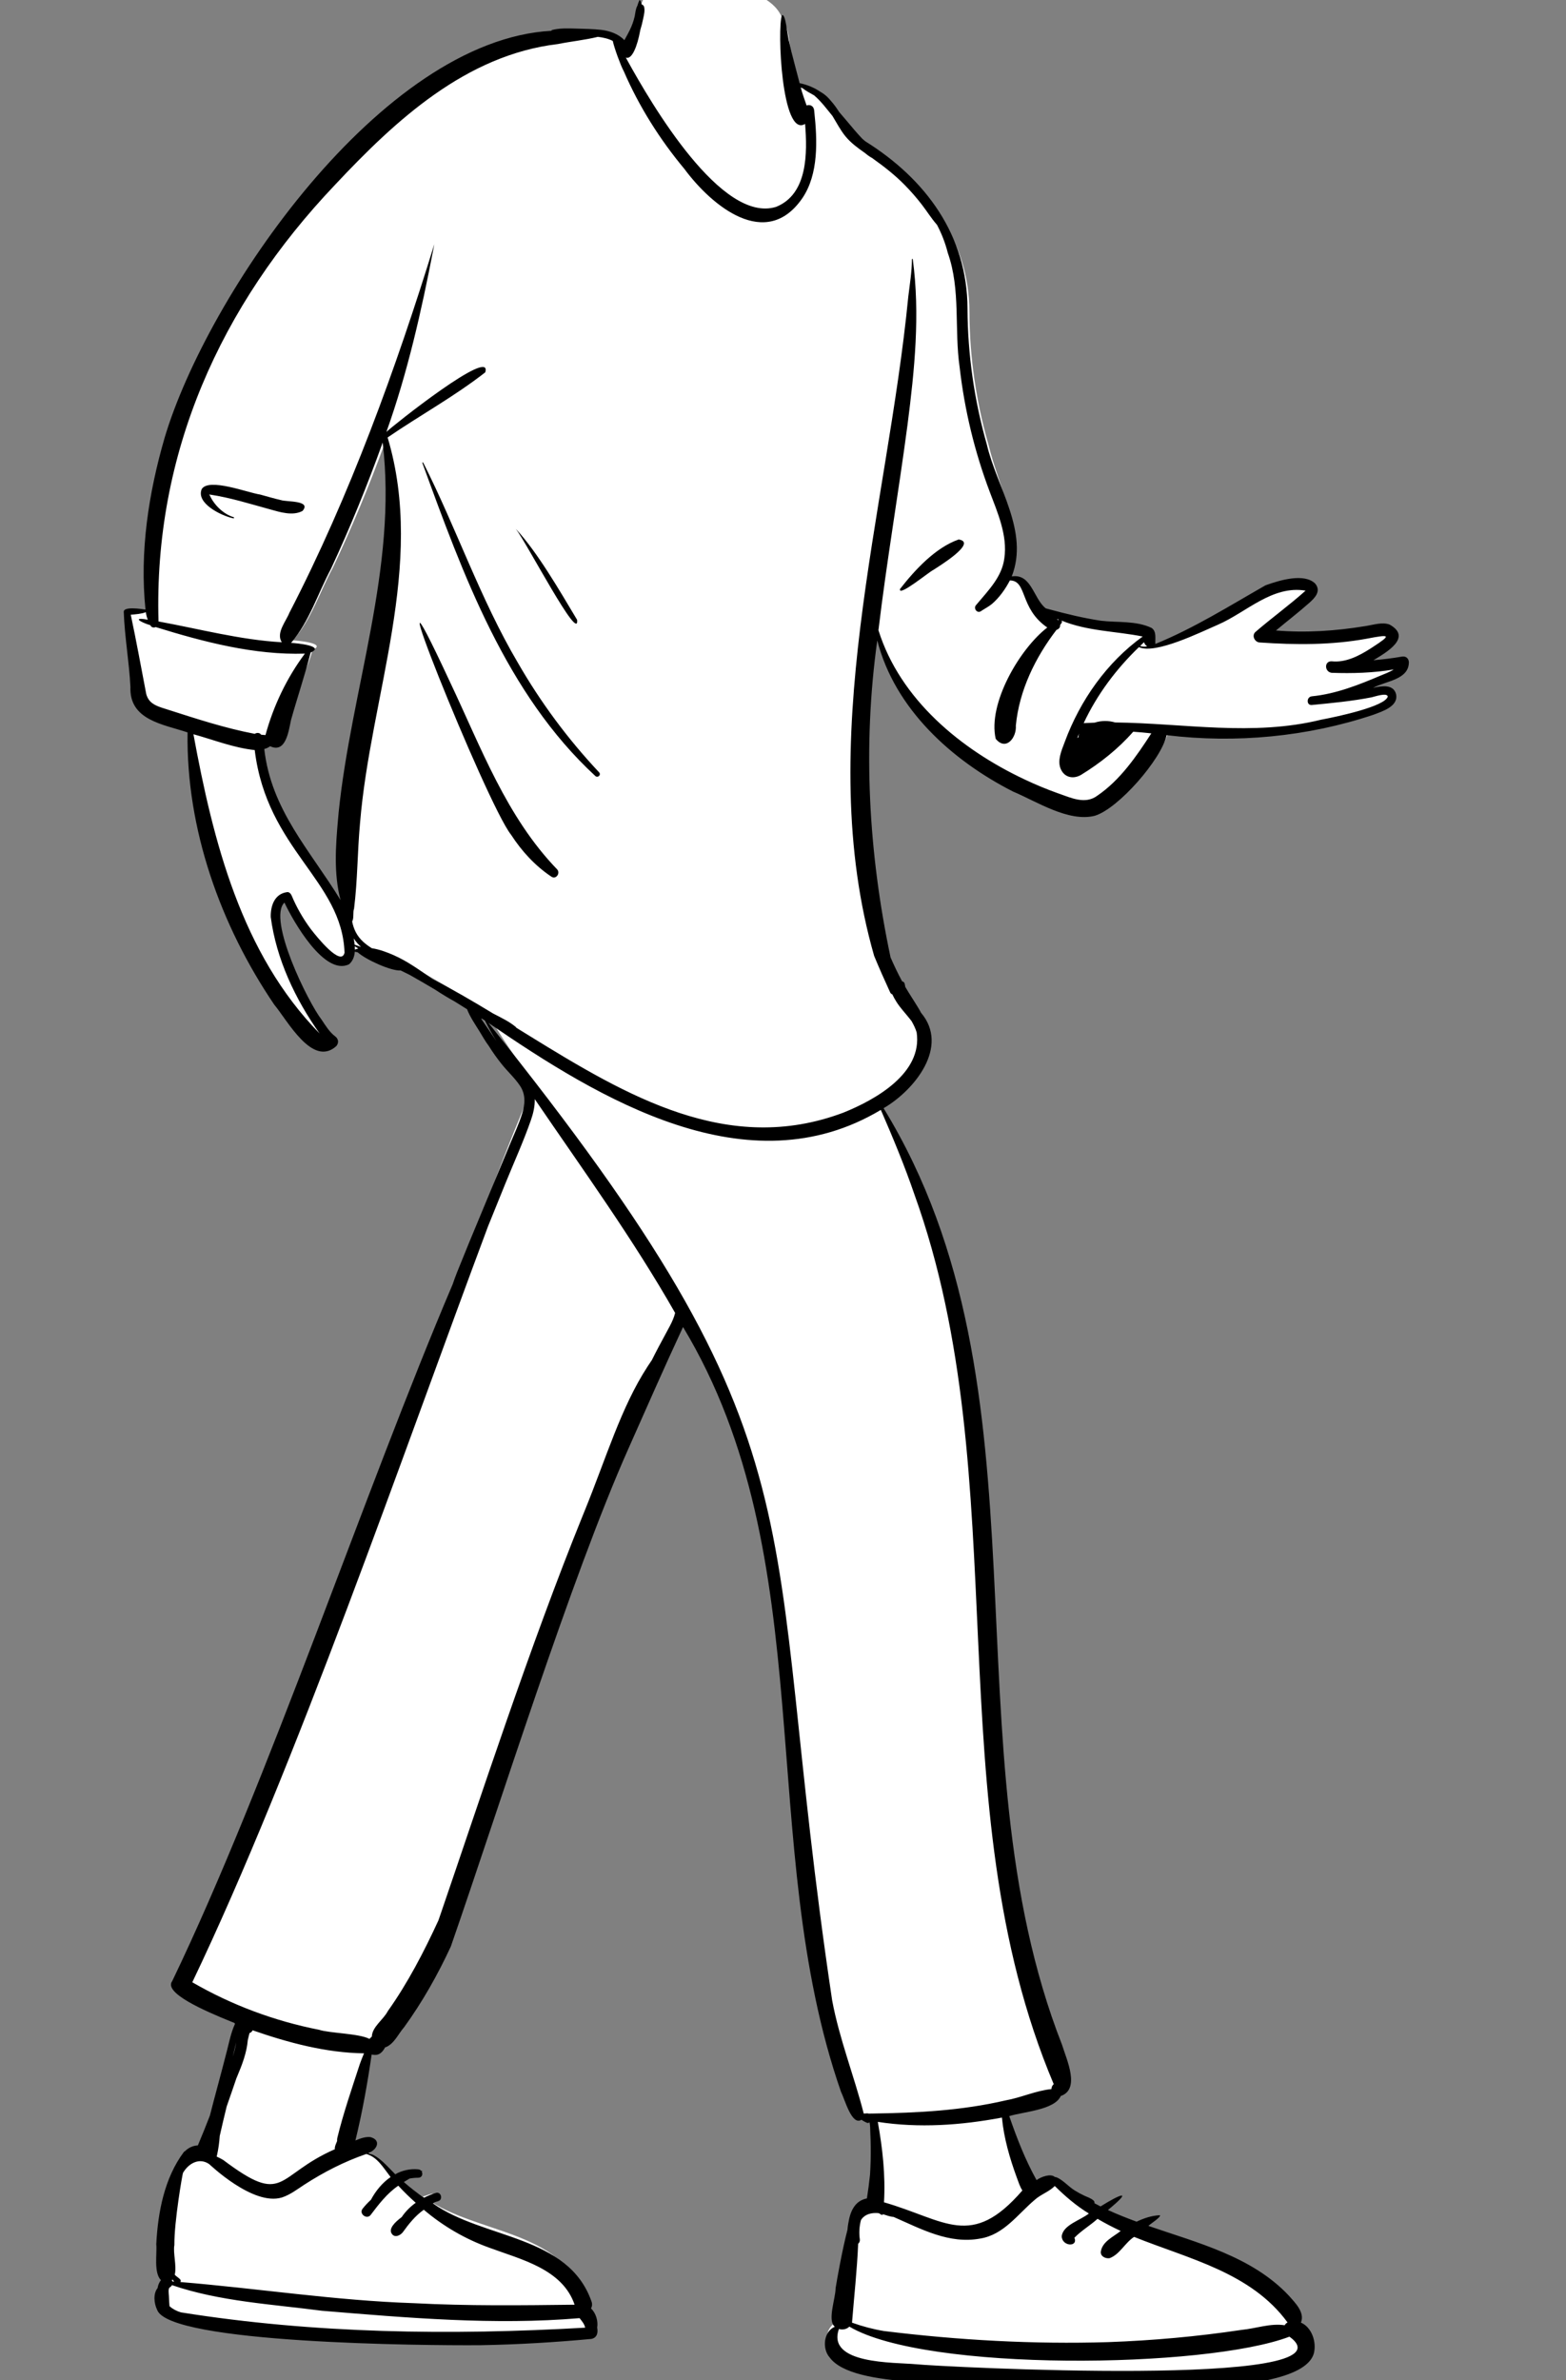 <?xml version="1.0" encoding="UTF-8"?>
<svg width="1645px" height="2500px" viewBox="0 0 1645 2500" version="1.1" xmlns="http://www.w3.org/2000/svg" xmlns:xlink="http://www.w3.org/1999/xlink">
    <rect x="0" y="0" width="1645" height="2500" fill="#808080" stroke="none"/>
    <!-- Generator: Sketch 62 (91390) - https://sketch.com -->
    <title>pose/standing/robot_dance-3</title>
    
    <g id="pose/standing/robot_dance-3" stroke="none" stroke-width="1" fill="none" fill-rule="evenodd">
        <path d="M354.966,903.914 C355.135,915.405 356.286,941.794 359.169,952.919 C327.05,901.419 278.922,845.131 271.603,782.054 C273.884,781.43 284.005,780.496 285.772,779.17 C302.39,786.892 299.246,763.125 301.702,752.132 C308.334,728.859 322.268,705.966 328.323,682.538 C344.237,675.654 312.278,672.737 307.635,672.601 C326.939,651.102 335.818,621.546 349.562,596.466 C369.758,553.842 387.846,510.269 403.996,466.014 C407.526,493.744 408.159,521.774 406.008,549.657 C399.367,669.089 354.516,783.926 354.966,903.914 Z M1469.715,691.76 C1459.722,693.44 1443.07,695.031 1433.098,695.847 C1446.188,688.042 1484.874,673.17 1460.494,659.806 C1452.977,657.06 1444.91,660.977 1437.33,662.188 C1405.849,667.371 1366.977,667.098 1335.129,664.486 C1346.739,654.954 1362.024,641.226 1373.354,631.361 C1379.376,626.12 1385.214,624.133 1378.441,616.306 C1366.502,605.184 1345.152,613.374 1331.349,618.263 C1293.272,639.602 1250.278,662.75 1209.411,679.169 C1208.983,673.441 1209.247,666.036 1203.727,662.188 C1187.533,654.554 1175.611,656.786 1158.38,654.754 C1138.297,651.743 1120.447,648.318 1100.558,643.004 C1087.55,633.08 1079.618,603.812 1058.817,607.083 C1077.239,560.706 1049.16,512.32 1038.612,467.913 C1025.448,422.466 1018.532,375.268 1018.344,328.014 C1018.215,252.359 974.41,194.31 911.114,155.489 C886.161,138.632 869.404,97.631 838.511,89.418 C834.582,74.337 834.344,67.713 830.894,52.517 C829.162,48.152 827.875,24.468 823.519,25.274 C818.715,1.813 794.236,-7.597 773.053,-12.51 C745.511,-18.22 707.076,-25.137 682.317,-9.025 C675.145,-3.056 671.995,6.939 671.469,15.868 C668.718,27.758 662.996,40.076 656.326,50.392 C644.942,46.545 651.385,39.375 640.126,37.705 C537.324,22.462 423.212,97.908 356.512,171.508 C235.606,295.709 139.019,465.263 154.83,642.279 C150.578,641.65 131.731,638.695 132,644.653 C132.926,670.557 137.69,692.164 139.005,718.048 C137.698,752.338 173.31,756.47 199.036,764.926 C197.452,864.414 233.582,963.927 290.132,1045.707 C303.871,1061.799 324.485,1117.641 349.562,1095.396 C352.517,1091.939 329.599,1067.986 325.522,1062.068 C311.6,1044.535 274.721,957.723 300.785,940.384 C306.579,959.124 362.685,1049.234 372.687,998.088 C385.97,1005.801 407.92,1011.064 423.8,1010.267 C453.652,1026.444 482.7,1043.914 511.368,1062.068 C524.721,1088.303 544.308,1113.501 560.718,1138.69 C447.153,1401.111 336.305,1833.028 190.161,2080.196 C177.418,2096.337 247.517,2123.771 259.899,2129.694 C236.221,2168.156 233.256,2212.724 215.243,2254.14 C211.812,2253.585 208.35,2254.315 205.255,2255.972 C183.035,2271.026 174.649,2324.919 173.382,2351.491 C174.408,2363.345 170.016,2381.271 179.602,2389.999 C178.262,2391.45 177.262,2393.222 176.55,2395.032 C169.804,2400.285 170.635,2411.894 174.241,2419.093 C186.93,2445.438 279.674,2442.994 309.771,2448.629 C416.381,2457.663 505.86,2459.086 612.456,2449.211 C625.539,2446.47 615.645,2426.049 609.185,2420.51 C612.169,2418.694 614.077,2415.378 612.771,2411.117 C588.538,2341.787 500.953,2346.478 447.955,2309.454 C461.891,2301.391 452.896,2303.964 444.141,2307.1 C434.849,2301.258 425.809,2294.684 417.436,2287.421 C423.867,2283.449 420.695,2280.825 413.738,2284.151 C402.773,2275.354 394.232,2261.756 380.264,2257.493 C366.582,2254.14 366.582,2248.287 366.582,2244.597 C374.725,2211.845 383.619,2178.257 388.19,2145.041 C393.066,2152.235 435.139,2094.589 444.141,2080.196 C479.119,2024.777 479.025,1970.166 503.502,1909.898 C553.767,1778.652 656.732,1503.579 719.524,1378.056 C866.443,1617.559 794.884,1941.479 885.517,2196.872 C889.545,2204.544 897.119,2233.32 907.609,2225.019 C911.687,2225.974 916.022,2226.487 919.905,2227.037 C918.784,2254.956 916.693,2282.801 912.056,2310.428 C907.736,2311.569 904.066,2313.837 902.164,2317.804 C894.89,2312.46 880.963,2391.295 879.77,2399.326 C879.752,2409.684 870.826,2432.75 878.978,2438.906 C867.233,2443.714 865.313,2461.486 873.574,2470.624 C898.103,2503.605 1017.668,2494.541 1061.778,2500.07 C1117.558,2498.685 1350.908,2519.578 1367.11,2466.642 C1370.331,2454.557 1364.81,2439.302 1353.579,2434.651 C1358.073,2424.156 1347.311,2414.024 1340.728,2406.659 C1301.904,2366.261 1242.208,2359.897 1190.518,2342.315 C1192.446,2340.34 1123.045,2304.766 1108,2295.972 C1108.993,2284.026 1084.18,2296.003 1084.111,2295.972 C1072.281,2275.055 1063.9,2242.51 1055.968,2219.945 C1070.608,2215.406 1105.88,2211.372 1112.417,2196.872 C1133.428,2189.822 1112.353,2159.339 1108,2145.041 C984.838,1836.761 1101.686,1447.91 919.905,1156.942 C953.226,1137.852 991.454,1096.072 958.539,1061.023 C951.952,1052.598 935.84,1026.366 936.105,1030.946 C929.984,1005.97 916.315,962.949 912.056,937.694 C896.418,844.969 906.668,758.13 919.905,664.486 C938.282,734.95 1001.624,793.656 1066.06,825.849 C1091.208,836.23 1124.415,857.655 1152.024,850.896 C1176.942,843.521 1222.196,792.348 1227.529,767.77 C1300.169,776.41 1375.59,769.475 1445.01,746.632 C1453.921,743.26 1464.466,743.546 1461.711,730.894 C1458.963,720.156 1439.368,722.895 1430.943,724.889 C1443.822,717.747 1477.254,715.878 1477.007,697.206 C1476.563,693.314 1473.691,691.091 1469.715,691.76 Z" id="🎨-Background" fill="#FFFFFF"></path>
        <path d="M671.722,-0.002 C672.827,0.446 673.581,2.127 674.028,4.653 C675.258,5.037 676.312,5.946 676.629,7.315 C677.561,11.341 676.471,15.539 675.631,19.552 L675.536,20.014 C674.741,23.899 673.769,27.76 672.581,31.546 L672.407,32.505 C669.515,48.153 663.941,63.031 657.395,60.503 L658.907,63.259 C684.594,109.898 757.968,235.127 815.256,217.277 C848.616,203.9 848.139,160.416 845.7,130.153 C820.93,145.353 816.296,28.997 821.374,16.139 C825.417,13.164 827.367,39.93 828.871,43.62 C832.153,58.302 836.178,72.795 839.957,87.355 C847.944,88.937 855.498,92.122 862.177,96.687 C862.495,96.87 862.823,97.036 863.135,97.226 C867.143,99.666 870.27,102.778 873.058,106.225 C876.209,109.752 878.904,113.613 881.449,117.582 C887.043,123.941 892.376,130.536 897.887,136.963 C900.502,140.013 903.179,142.97 905.916,145.852 L908.026,147.627 C908.379,147.921 908.732,148.214 909.087,148.505 C972.377,188.038 1016.192,247.189 1016.315,324.235 C1016.502,372.368 1023.418,420.442 1036.582,466.734 C1047.129,511.966 1081.207,558.198 1062.785,605.435 C1083.586,602.102 1085.518,628.858 1098.526,638.968 L1102.613,640.075 C1120.887,644.995 1137.648,649.099 1156.345,651.954 C1173.577,654.024 1193.498,651.75 1209.69,659.527 C1215.21,663.446 1213.235,670.517 1213.665,676.351 C1254.53,659.626 1291.232,636.521 1329.309,614.785 L1330.584,614.329 C1344.678,609.323 1369.819,601.802 1381.399,612.792 C1388.172,620.764 1381.334,627.881 1375.313,633.22 C1363.983,643.267 1351.964,652.483 1340.356,662.193 C1371.635,664.806 1403.012,662.722 1433.946,657.645 L1435.633,657.365 C1443.212,656.131 1452.149,653.179 1459.667,655.976 C1484.045,669.589 1455.837,685.479 1442.748,693.431 C1452.721,692.599 1462.677,691.359 1472.67,689.647 C1476.645,688.967 1479.517,691.231 1479.956,695.195 C1480.208,714.214 1455.168,715.239 1442.291,722.513 L1443.323,722.269 C1451.742,720.318 1463.847,718.605 1466.485,729.103 C1469.241,741.991 1451.876,747.198 1442.965,750.632 C1373.548,773.9 1298.129,780.964 1225.493,772.163 C1220.161,797.198 1174.906,849.322 1149.989,856.834 C1122.381,863.72 1089.175,841.895 1064.028,831.322 C999.594,798.53 939.892,744.436 921.516,672.664 C906.073,783.948 912.315,896.14 935.498,1005.632 C939.251,1014.168 943.211,1022.572 947.666,1030.761 C949.012,1030.977 950.151,1031.877 950.414,1033.699 C950.551,1034.696 950.752,1035.666 950.979,1036.623 C955.415,1044.163 960.277,1051.408 964.791,1058.905 C965.724,1060.453 966.645,1062.061 967.487,1063.708 C997.537,1099.168 960.911,1144.861 928.153,1163.977 C1109.928,1460.352 992.524,1833.843 1115.681,2147.852 L1115.954,2148.746 C1120.629,2163.681 1134.866,2194.421 1114.276,2201.458 C1107.739,2216.228 1074.797,2217.972 1060.159,2222.596 C1068.09,2245.58 1076.909,2268.311 1088.739,2289.617 L1088.953,2289.712 L1088.953,2289.712 C1093.665,2286.245 1103.769,2282.663 1107.945,2286.441 C1108.961,2286.568 1109.973,2286.855 1110.961,2287.347 C1117.424,2290.56 1122.623,2296.703 1128.805,2300.571 C1132.148,2302.663 1135.623,2304.563 1139.202,2306.222 C1142.533,2307.767 1146.073,2308.784 1148.791,2311.33 C1149.65,2312.133 1149.867,2313.154 1149.655,2314.095 C1151.801,2315.21 1153.945,2316.327 1156.082,2317.45 L1157.242,2316.723 C1176.132,2304.948 1191.323,2298.569 1163.844,2321.19 C1173.69,2325.744 1183.788,2329.729 1193.95,2333.461 C1201.669,2329.746 1209.907,2327.036 1218.401,2326.665 C1219.928,2328.555 1208.253,2335.856 1206.327,2337.868 C1258.014,2355.777 1314.865,2369.8 1353.686,2410.949 L1354.116,2411.437 C1360.725,2418.894 1370.933,2429.001 1366.538,2439.461 C1377.767,2444.198 1383.29,2459.737 1380.067,2472.046 C1363.867,2525.965 1115.524,2504.685 1059.747,2506.095 C1015.639,2500.464 896.078,2509.696 871.549,2476.102 C863.29,2466.794 865.208,2448.692 876.954,2443.795 C868.802,2437.525 877.727,2414.03 877.747,2403.479 L877.934,2402.26 C879.183,2394.382 884.595,2363.551 890.213,2342.006 C890.328,2340.309 890.553,2338.57 890.825,2336.818 L891.001,2335.706 C892.118,2328.839 893.832,2321.855 898.266,2316.331 C901.45,2312.366 905.862,2309.918 910.649,2309.033 C911.932,2300.83 912.985,2292.607 913.889,2284.371 C914.526,2274.688 914.768,2264.987 914.659,2255.284 C914.602,2250.383 914.473,2245.486 914.234,2240.591 C914.058,2236.989 914.264,2232.709 913.35,2229.027 C912.741,2229.651 911.874,2229.986 910.903,2229.653 C908.84,2228.946 906.941,2227.642 905.047,2226.574 C904.976,2226.534 904.919,2226.487 904.858,2226.443 C894.744,2233.015 887.425,2204.895 883.491,2197.263 C792.862,1937.124 864.419,1637.743 717.504,1393.79 C697.222,1437.346 679.793,1477.303 660.271,1521.163 C599.303,1658.135 524.038,1899.407 473.563,2044.441 C459.83,2074.088 443.688,2102.743 424.5,2129.216 C418.366,2136.176 414.25,2146.417 405.37,2150.157 L404.593,2150.275 L404.593,2150.275 C402.223,2154.707 398.933,2158.44 394.041,2158.315 C392.841,2158.284 391.617,2158.148 390.381,2157.935 C386.045,2188.115 380.593,2218.485 373.345,2248.183 L374.322,2247.774 C379.066,2245.812 384.055,2244.14 388.925,2244.577 C400.741,2247.569 396.366,2257.908 387.026,2261.318 C398.652,2264.932 406.519,2275.125 415.152,2283.611 C422.448,2279.676 430.626,2277.635 439.365,2278.495 C440.703,2278.626 441.723,2279.211 442.432,2280.015 C442.933,2280.018 443.42,2280.046 443.882,2280.123 L442.931,2280.697 L442.931,2280.697 C444.483,2283.309 443.375,2287.285 439.365,2287.307 C436.217,2287.324 433.186,2287.61 430.255,2288.152 C428.22,2289.343 426.195,2290.546 424.198,2291.803 C430.935,2297.756 438.108,2303.247 445.494,2308.268 C449.395,2306.273 453.52,2304.601 457.811,2303.26 C463.35,2301.528 465.768,2310.341 460.204,2311.938 C459.023,2312.277 457.853,2312.654 456.691,2313.058 L455.549,2313.749 C455.282,2313.909 455.005,2314.074 454.715,2314.245 C507.712,2351.957 597.293,2347.179 621.526,2417.797 C622.328,2420.462 621.915,2422.761 620.788,2424.57 C626.04,2429.392 628.463,2438.058 627.28,2444.708 L627.381,2445.267 C628.282,2450.648 626.985,2455.371 621.21,2456.599 C582.669,2460.191 544.222,2462.475 505.513,2463.18 L502.389,2463.206 C446.93,2463.579 177.178,2461.562 165.011,2425.921 C161.766,2419.323 160.766,2409.085 165.514,2403.201 C166.065,2400.035 167.15,2397.152 169.079,2394.895 C161.266,2386.998 165.109,2367.09 164.153,2357.064 C165.868,2323.59 172.654,2287.697 193.098,2260.305 C193.432,2259.872 193.836,2259.605 194.253,2259.475 C197.823,2255.885 202.514,2253.616 207.878,2253.311 C208.045,2252.894 208.215,2252.477 208.378,2252.06 C212.548,2242.22 216.509,2232.198 220.444,2222.129 C223.364,2210.688 226.41,2199.277 229.461,2187.927 C232.51,2176.588 235.493,2165.233 238.411,2153.86 C240.735,2144.794 242.734,2134.577 246.756,2125.913 C246.647,2125.543 246.542,2125.174 246.422,2124.804 L242.236,2123.109 C214.823,2111.958 171.386,2093.148 180.93,2080.727 C282.629,1869.238 382.178,1568.154 475.506,1348.902 C476.964,1344.603 478.506,1340.329 480.199,1336.095 C484.32,1325.788 488.495,1315.495 492.73,1305.231 L495.278,1299.076 L535.937,1201.169 L535.937,1201.169 C540.193,1190.921 544.991,1180.727 548.345,1170.138 C551.577,1159.939 552.445,1149.791 546.305,1140.509 C540.811,1132.203 533.069,1125.329 526.875,1117.527 C522.191,1111.627 517.625,1105.325 513.533,1098.703 C509.817,1093.8 506.711,1088.187 503.94,1083.664 C499.499,1076.417 493.852,1068.392 490.629,1060.018 C486.472,1057.395 482.307,1054.785 478.127,1052.203 C470.908,1048.153 463.805,1043.913 456.891,1039.326 C448.159,1034.129 439.371,1029.025 430.514,1024.034 C427.317,1022.446 424.118,1020.864 420.915,1019.287 C411.319,1020.119 384.809,1008.282 375.778,1000.273 C374.746,1000.065 373.719,999.83 372.698,999.574 C372.29,1004.689 370.62,1009.321 366.729,1012.756 C340.852,1025.607 307.87,967.405 298.78,947.985 C280.716,965.646 323.818,1053.007 337.741,1070.866 L338.483,1071.973 C342.207,1077.557 346.111,1083.828 351.394,1087.954 L351.927,1088.359 C355.548,1091.04 356.22,1095.228 353.266,1098.75 C328.189,1121.408 301.865,1071.656 288.127,1055.265 C231.581,971.965 195.45,870.602 197.034,769.267 C171.31,760.653 135.698,756.445 137.005,721.517 C135.69,695.152 130.926,669.069 129.997,642.684 C129.732,636.616 148.578,639.626 152.831,640.266 C146.566,579.642 156.032,518.092 172.915,459.827 C217.239,310.741 399.762,42.035 579.413,32.334 C579.256,32.041 579.33,31.646 579.733,31.541 C587.864,29.428 596.85,29.766 605.206,30.032 C613.903,30.308 622.743,30.368 631.394,31.351 C640.36,32.369 649.854,35.667 655.877,42.193 L657.963,38.426 C660.385,34.028 662.718,29.586 664.481,24.732 C665.374,22.28 666.073,19.738 666.711,17.169 C667.432,13.505 667.613,9.691 669.346,6.363 C669.392,6.276 669.449,6.204 669.499,6.123 C670.122,4.026 670.835,1.972 671.722,-0.002 Z M892.213,2443.666 C889.645,2446.278 885.194,2447.416 881.252,2446.169 C868.151,2483.415 939.228,2481.078 962.04,2483.174 C986.365,2485.768 1429.461,2508.83 1354.526,2454.218 C1266.612,2487.748 972.569,2491.446 892.213,2443.666 Z M1108,2295.972 C1102.085,2302.076 1093.166,2304.791 1086.821,2310.616 C1068.884,2325.799 1054.455,2347.159 1029.665,2351.183 C997.097,2357.265 967.737,2341.181 938.605,2328.444 C934.978,2328.27 931.194,2326.736 927.476,2325.6 C927.344,2325.87 927.213,2326.142 927.063,2326.39 C926.882,2326.319 926.689,2326.259 926.473,2326.224 C926.149,2326.171 925.842,2326.136 925.525,2326.089 C924.777,2325.491 923.989,2324.989 923.173,2324.564 C922.68,2324.489 922.19,2324.429 921.703,2324.399 C915.699,2324.032 909.182,2325.428 905.329,2330.408 C904.999,2330.834 904.7,2331.28 904.411,2331.735 C902.544,2338.355 902.305,2346.366 903.206,2351.968 C903.498,2353.797 902.736,2355.597 901.446,2356.635 C900.295,2384.346 897.177,2412.174 895,2439.517 C905.896,2443.435 917.202,2446.419 928.518,2448.307 C1006.605,2457.913 1085.526,2462.376 1164.213,2459.961 C1211.055,2458.267 1257.831,2454.079 1304.187,2447.116 C1319.172,2445.704 1334.51,2439.903 1349.485,2442.245 C1350.123,2441.041 1351.118,2440.01 1352.5,2439.307 C1314.116,2386.712 1248.508,2372.493 1191.311,2349.434 C1181.864,2355.477 1176.048,2368.062 1165.526,2371.81 C1161.441,2372.424 1155.761,2370.014 1156.36,2364.828 C1158.058,2354.213 1169.518,2349.371 1177.235,2343.21 C1168.954,2339.339 1160.831,2335.134 1152.907,2330.457 C1145.123,2337.477 1135.911,2342.818 1128.623,2350.306 C1132.766,2360.427 1115.495,2359.551 1115.302,2348.779 C1116.497,2336.864 1135.364,2331.819 1143.791,2324.871 C1130.629,2316.856 1118.873,2306.746 1108,2295.972 Z M180.648,2400.104 C180.189,2401.011 179.44,2401.835 178.331,2402.476 C176.411,2403.587 177.333,2409.463 177.43,2411.444 L177.436,2411.588 C177.541,2415.144 177.763,2418.69 178.071,2422.23 C181.311,2425.155 185.454,2427.378 190.057,2428.715 C330.242,2451.096 473.117,2452.913 614.655,2444.787 C614.004,2441.024 611.253,2437.924 608.818,2434.783 C519.34,2442.395 427.71,2434.431 338.082,2427.017 C285.684,2420.125 230.784,2417.272 180.648,2400.104 Z M384.741,2262.374 C361.637,2270.331 340.139,2281.371 319.661,2294.598 C312.051,2299.551 304.788,2305.231 296.04,2308.072 C265.75,2317.193 220.337,2273.378 219.609,2272.887 C209.09,2265.801 197.936,2272.407 192.213,2282.228 C191.684,2283.136 182.911,2333.365 183.176,2357.97 C181.602,2366.333 185.802,2380.006 183.567,2389.126 C185.324,2391.242 187.829,2392.237 189.516,2394.451 C190.127,2395.252 189.954,2396.158 189.426,2396.843 C271.222,2403.577 352.542,2416.357 434.727,2419.055 C490.975,2422.031 547.33,2421.347 603.587,2420.665 C590.788,2383.065 547.192,2373.134 513.892,2360.757 C488.732,2351.714 465.568,2338.238 445.186,2320.918 C436.347,2327.126 429.377,2335.826 423.115,2344.566 C420.27,2348.119 414.427,2350.802 411.38,2345.879 C408.242,2340.771 414.368,2334.316 421.932,2328.66 C425.91,2322.766 430.927,2317.744 436.704,2313.606 C430.317,2307.91 424.167,2301.975 418.406,2295.666 C406.459,2303.765 397.682,2315.415 389.088,2326.722 C384.958,2331.229 377.234,2325.269 380.622,2320.189 C383.337,2316.686 386.393,2313.456 389.665,2310.429 C394.597,2301.119 401.698,2292.523 410.313,2286.57 L409.656,2285.736 C402.459,2276.495 396.238,2265.409 384.741,2262.374 Z M181.177,2394.204 C180.979,2394.447 180.771,2394.684 180.549,2394.91 C180.747,2395.315 180.899,2395.738 181.011,2396.171 L183.11,2396.338 L183.11,2396.338 C182.381,2395.733 181.739,2394.997 181.177,2394.204 Z M1052.474,2224.119 C1009.619,2232.215 965.348,2235.328 922.092,2228.642 C927.102,2256.593 930.239,2284.719 928.596,2313.104 C993.271,2331.784 1020.143,2362.932 1073.954,2300.682 C1071.354,2296.722 1069.854,2291.858 1068.108,2287.168 C1060.672,2266.814 1054.526,2245.761 1052.474,2224.119 Z M265.344,2132.443 C264.733,2133.797 263.631,2134.909 262.043,2135.4 C261.477,2137.903 260.892,2140.404 260.268,2142.899 C259.218,2155.777 254.36,2168.544 249.336,2180.425 C248.991,2181.245 248.652,2182.065 248.311,2182.886 C244.997,2192.767 241.523,2202.628 238.096,2212.501 C235.5,2222.756 233.213,2233.096 230.823,2243.401 C230.362,2250.392 229.37,2257.323 227.845,2264.173 C227.774,2264.493 227.679,2264.787 227.574,2265.068 C229.969,2266.137 232.281,2267.375 234.461,2268.626 C300.077,2317.947 288.745,2284.972 351.746,2257.359 C351.383,2254.707 352.711,2252.312 353.794,2249.566 L353.934,2249.206 C354,2249.033 354.065,2248.858 354.131,2248.684 C354.027,2247.637 354.088,2246.513 354.365,2245.317 C360.746,2219.206 369.631,2193.547 377.947,2167.998 C379.278,2164.15 380.819,2160.391 382.394,2156.637 C342.448,2156.123 302.936,2145.482 265.344,2132.443 Z M513.073,1074.331 C875.499,1526.472 796.101,1579.791 874.138,2101.05 C881.718,2141.627 897.123,2180.14 907.317,2219.945 L908.724,2219.808 C910.118,2219.674 911.442,2219.591 912.428,2219.906 L912.467,2219.922 L912.467,2219.922 L916.485,2219.871 C963.375,2219.227 1010.468,2216.775 1056.266,2206.08 C1072.462,2203.232 1088.245,2195.769 1104.452,2194.205 C1104.518,2192.099 1105.516,2190.134 1106.874,2188.997 C981.871,1893.188 1068.965,1555.277 960.514,1254.441 C950.221,1224.336 937.963,1194.9 925.285,1165.73 C785.895,1249.108 630.115,1154.686 513.073,1074.331 Z M248.063,2145.129 C247.289,2148.541 246.448,2151.907 245.681,2155.159 L244.55,2160.009 C246.159,2155.105 247.428,2150.133 248.063,2145.129 Z M561.711,1154.401 C561.952,1161.876 560.149,1169.413 557.707,1176.443 C549.881,1198.97 539.857,1220.917 530.883,1243.011 C524.793,1258.002 518.758,1273.018 512.658,1288.008 C422.311,1529.483 311.409,1853.158 201.991,2081.997 C243.217,2105.869 288.42,2122.758 335.184,2131.908 C346.043,2135.542 377.096,2135.703 388.087,2141.463 L390.59,2139.005 L390.59,2139.005 C391.023,2128.703 402.696,2121.359 407.369,2112.325 C428.465,2082.591 445.281,2050.078 460.536,2017.035 L463.028,2009.784 C503.583,1891.631 556.51,1728.983 612.27,1591.484 L613.996,1587.239 C637.104,1530.533 652.293,1478.259 680.182,1435.361 C681.702,1433.052 683.24,1430.741 684.788,1428.43 C685.928,1426.138 687.079,1423.848 688.249,1421.565 C693.249,1411.811 698.641,1402.27 703.729,1392.563 C705.898,1388.425 708.049,1383.758 709.188,1378.977 C664.887,1301.12 612.096,1228.35 561.711,1154.401 Z M628.061,38.705 C614.158,42.089 599.911,43.471 585.928,46.278 C489.559,57.775 415.675,126.14 352.032,194.02 C231.473,320.697 161.33,476.566 166.507,652.733 C209.56,660.579 252.169,672.064 296.034,674.573 C289.659,664.913 300.335,652.83 304.01,643.581 C367.457,520.951 416.446,385.577 456.227,256.472 L455.145,262.107 C442.655,326.903 428.105,391.424 405.897,453.666 C412.33,447.339 518.008,363.259 509.748,391.061 C477.461,416.306 440.994,436.311 407.163,459.478 C447.388,593.899 389.235,730.098 378.186,864.574 C375.41,894.475 375.651,924.584 371.92,954.372 C370.501,957.74 371.995,964.592 369.906,967.797 C371.453,975.703 374.707,982.907 381.422,989.078 C384.249,991.676 387.335,993.926 390.579,995.934 C398.678,997.156 406.813,1000.277 413.409,1003.166 C428.086,1009.596 441.003,1019.076 454.122,1028.132 L454.473,1028.37 L454.473,1028.37 C475.626,1039.243 496.757,1051.594 517.966,1064.475 L518.913,1064.971 C526.802,1069.113 534.868,1072.849 541.742,1078.593 C542.055,1078.855 542.264,1079.155 542.401,1079.469 L555.283,1087.428 C658.469,1151.132 764.861,1214.132 885.842,1168.659 C919.833,1154.963 969.248,1127.213 962.902,1084.304 C961.651,1080.188 959.748,1076.323 957.596,1072.56 C956.998,1071.752 956.383,1070.957 955.764,1070.175 C951.076,1064.249 945.829,1058.81 941.758,1052.408 C940.102,1049.804 938.617,1047.122 937.318,1044.362 C936.4,1044.083 935.584,1043.437 935.07,1042.313 C929.247,1029.609 923.543,1016.883 918.231,1003.953 C853.829,779.356 932,538.038 954.115,311.507 C955.648,298.535 957.905,285.431 957.899,272.365 C957.899,271.752 958.787,271.772 958.836,272.365 C966.636,330.183 960.719,388.539 953.303,446.096 C943.808,518.1 931.333,589.805 922.762,661.939 C945.547,734.649 1009.357,787.188 1076.36,818.693 C1087.76,824.111 1099.416,828.939 1111.301,833.191 L1112.098,833.468 C1125.157,838.038 1139.896,845.105 1152.495,835.843 C1176.673,819.429 1193.742,794.382 1209.411,770.261 C1203.072,769.574 1196.725,768.979 1190.373,768.542 C1174.777,786.387 1155.668,801.536 1135.502,813.916 C1127.284,818.628 1117.948,816.635 1114.149,807.412 C1110.563,798.71 1114.953,788.545 1118.132,780.154 L1118.592,778.929 C1134.686,735.514 1162.631,695.727 1200.362,668.539 C1171.895,662.846 1142.327,663.019 1115.019,651.767 C1116.508,653.332 1114.557,655.083 1113.609,656.41 C1113.946,658.983 1112.077,660.864 1109.78,661.553 C1087.498,690.675 1070.611,725.163 1067.085,762.097 C1068.023,774.677 1056.77,789.205 1045.934,775.997 C1037.459,739.229 1070.797,681.769 1100.112,659.081 C1070.715,638.897 1079.284,609.769 1060.828,609.635 C1056.059,618.792 1049.836,627.559 1041.993,634.361 C1038.448,637.244 1034.143,639.418 1030.338,641.976 C1026.336,644.667 1022.17,638.747 1025.339,635.497 L1026.175,634.492 C1038.212,620.09 1052.505,605.932 1054.992,586.448 C1058.586,562.452 1047.805,538.143 1039.541,516.224 C1023.698,474.203 1013.19,430.481 1008.071,385.864 C1002.272,345.888 1009.324,304.422 995.643,265.738 C992.924,254.965 989.013,245.153 984.219,236.047 C984.105,235.952 983.992,235.855 983.889,235.736 C978.198,229.151 973.652,221.826 968.346,214.929 C962.797,207.714 956.781,200.848 950.409,194.351 C939.76,183.495 928.003,174.437 915.747,165.715 C915.52,165.633 915.291,165.527 915.061,165.391 C912.765,164.034 910.56,162.386 908.432,160.575 L908.225,160.431 C901.098,155.476 893.825,150.098 888.262,143.371 C882.802,136.766 878.916,129.064 874.458,121.789 C868.364,114.353 862.555,106.386 855.206,100.19 C851.049,97.816 846.723,95.579 843.013,92.61 C842.406,92.356 841.789,92.115 841.161,91.887 C842.742,98.335 845.134,104.268 847.289,110.818 C850.411,109.5 854.684,110.961 855.209,115.772 L855.402,117.568 C858.537,147.031 860.124,182.683 842.803,208.192 C804.661,263.511 747.69,216.281 718.877,177.383 C693.02,146.36 671.282,111.852 655.229,74.766 L654.963,74.276 C651.974,68.601 645.495,51.294 643.665,42.978 C639.036,40.54 633.404,39.359 628.061,38.705 Z M505.946,1069.751 C505.83,1069.897 505.698,1070.023 505.554,1070.133 C510.964,1077.819 516.118,1085.767 521.43,1093.479 C517.075,1086.359 512.981,1079.184 509.356,1071.93 C508.222,1071.198 507.082,1070.476 505.946,1069.751 Z M203.194,771.18 C223.868,883.445 253.413,1001.56 335.737,1085.498 C310.116,1049.402 290.192,1007.263 284.395,963.126 C284.155,951.281 288.468,938.768 301.572,937.014 C303.808,936.714 305.507,938.718 306.306,940.5 L306.383,940.677 C311.538,952.985 318.241,964.69 326.178,975.415 L326.956,976.43 C332.945,984.177 358.367,1015.755 361.914,1000.66 C359.318,924.357 280.475,892.898 267.563,787.809 C245.471,785.469 224.507,777.076 203.194,771.18 Z M372.687,993.865 C372.772,995.063 372.813,996.249 372.795,997.417 C373.966,996.933 375.17,996.545 376.401,996.244 C375.151,995.471 373.915,994.675 372.687,993.865 Z M371.518,985.643 C371.951,987.836 372.317,990.048 372.542,992.238 C374.792,992.954 377.018,993.737 379.232,994.551 C377.89,993.346 376.613,992.069 375.416,990.71 C374.021,989.125 372.713,987.424 371.518,985.643 Z M401.987,464.8 C385.838,509.877 367.75,554.26 347.555,597.676 C333.995,623.082 324.948,652.686 306.184,674.733 C306.001,674.91 305.817,675.073 305.629,675.226 L305.939,675.238 C311.531,675.486 341.911,678.476 326.317,685.348 C320.262,709.211 312.329,732.529 305.696,756.235 L305.548,756.922 C303.121,768.388 300.052,791.484 283.767,783.775 C282,785.126 279.879,786.077 277.598,786.713 C284.918,850.962 325.549,892.788 357.668,945.245 C350.488,917.561 352.586,888.65 355.086,860.383 L355.706,853.427 C368.977,723.821 417.679,596.373 401.987,464.8 Z M536.866,876.775 C510.689,844.139 381.935,521.031 472.924,716.782 C505.263,784.929 531.882,857.883 585.233,913.099 C588.922,917.064 584.062,924.03 579.268,920.829 C562.047,909.33 548.109,894.077 536.866,876.775 Z M443.68,486.251 C443.572,485.727 444.243,485.438 444.538,485.888 C479.522,554.958 504.5,629.184 544.027,696.164 C567.886,737.638 596.518,776.298 629.303,811.161 C631.766,813.779 628.061,817.397 625.393,815.072 C531.801,728.72 486.298,603.193 443.68,486.251 Z M1133.493,770.614 L1133.436,770.623 L1133.436,770.623 L1132.575,772.849 C1132.283,773.6 1131.986,774.358 1131.686,775.121 C1131.829,775.058 1131.973,775 1132.117,774.94 C1132.424,774.631 1132.731,774.318 1133.038,773.989 C1132.969,772.853 1133.11,771.714 1133.493,770.614 Z M153.202,642.978 C148.45,644.843 142.612,645.195 137.359,645.65 C143.24,673.359 148.317,701.279 153.64,729.062 C156.101,737.59 161.887,740.584 169.895,743.288 L176.331,745.346 C206.377,754.974 236.594,764.864 267.576,770.769 C269.754,769.351 272.848,769.42 274.294,771.692 C275.801,771.833 277.348,771.916 278.877,772.061 C287.155,741.49 301.32,711.866 320.275,686.507 C267.294,688.215 213.93,674.242 163.528,658.619 C161.487,659.61 158.799,658.99 157.938,656.645 L157.161,656.423 C148.7,653.912 137.481,647.746 155.263,650.878 C154.189,648.374 153.593,645.682 153.202,642.978 Z M1371.455,620.356 C1336.336,614.551 1309.498,643.006 1279.526,656.068 C1261.581,663.766 1213.76,687.642 1196.375,679.7 C1172.54,702.644 1152.416,729.451 1138.344,759.529 C1142.18,759.3 1146.017,759.13 1149.854,759.008 C1156.803,756.777 1164.221,756.663 1171.436,758.81 C1243.707,759.606 1316.026,773.65 1388.006,755.851 L1389.662,755.542 C1404.448,752.737 1454.93,742.065 1457.806,731.608 C1457.051,727.056 1443.477,731.865 1440.868,732.38 C1420.122,736.467 1399.043,738.416 1378.021,740.463 C1372.174,741.029 1372.248,731.933 1378.021,731.355 C1403.325,728.837 1427.3,719.338 1450.519,709.455 C1452.987,708.36 1459.526,706.093 1464.05,703.152 C1442.597,706.8 1420.491,707.433 1398.784,706.659 C1391.311,705.692 1390.784,694.34 1398.784,694.564 C1413.438,696.184 1427.438,688.95 1439.401,681.314 L1442.004,679.624 C1461.945,666.625 1460.552,666.062 1435.352,670.893 C1398.321,677.636 1360.844,677.386 1323.448,674.813 C1318.111,674.723 1314.426,667.541 1318.842,663.694 C1336.061,648.825 1354.521,635.565 1371.455,620.356 Z M1201.703,674.51 L1201.296,674.897 C1200.436,675.721 1199.731,676.451 1199.337,676.839 L1199.178,676.993 C1198.649,677.49 1198.136,678.004 1197.612,678.506 C1199.908,679.277 1202.441,679.321 1205.054,678.916 C1203.477,677.93 1202.305,676.319 1201.703,674.51 Z M541.92,555.597 L541.835,555.489 L542.032,555.702 C564.622,580.148 587.52,619.793 606.235,651.056 C608.702,676.682 553.366,570.362 541.92,555.597 Z M1110.385,650.071 C1110.603,650.343 1110.814,650.622 1111.019,650.907 L1111.321,651.339 L1111.807,651.039 C1111.986,650.932 1112.174,650.866 1112.366,650.817 C1111.704,650.574 1111.045,650.319 1110.385,650.071 Z M1007.027,566.618 C1027.353,569.809 985.789,595.063 980.303,598.681 C976.79,600.016 943.389,627.593 945.415,618.642 C961.052,598.566 982.629,575.168 1007.027,566.618 Z M211.899,513.695 C219.417,501.586 260.332,517.526 273.265,519.436 C280.535,521.355 287.726,523.626 295.074,525.237 C300.816,527.32 327.59,525.302 317.764,536.653 C307.511,542.164 294.125,537.903 283.625,534.978 C262.734,529.271 241.771,522.613 220.378,519.446 C219.736,519.125 219.697,519.342 220.259,520.099 C224.861,530.325 234.539,539.919 245.44,543.214 C246.193,543.433 245.876,544.584 245.114,544.39 L244.381,544.235 C232.121,541.499 205.634,528.523 211.899,513.695 Z" id="🖍-Ink" fill="#000000"></path>
    </g>
</svg>